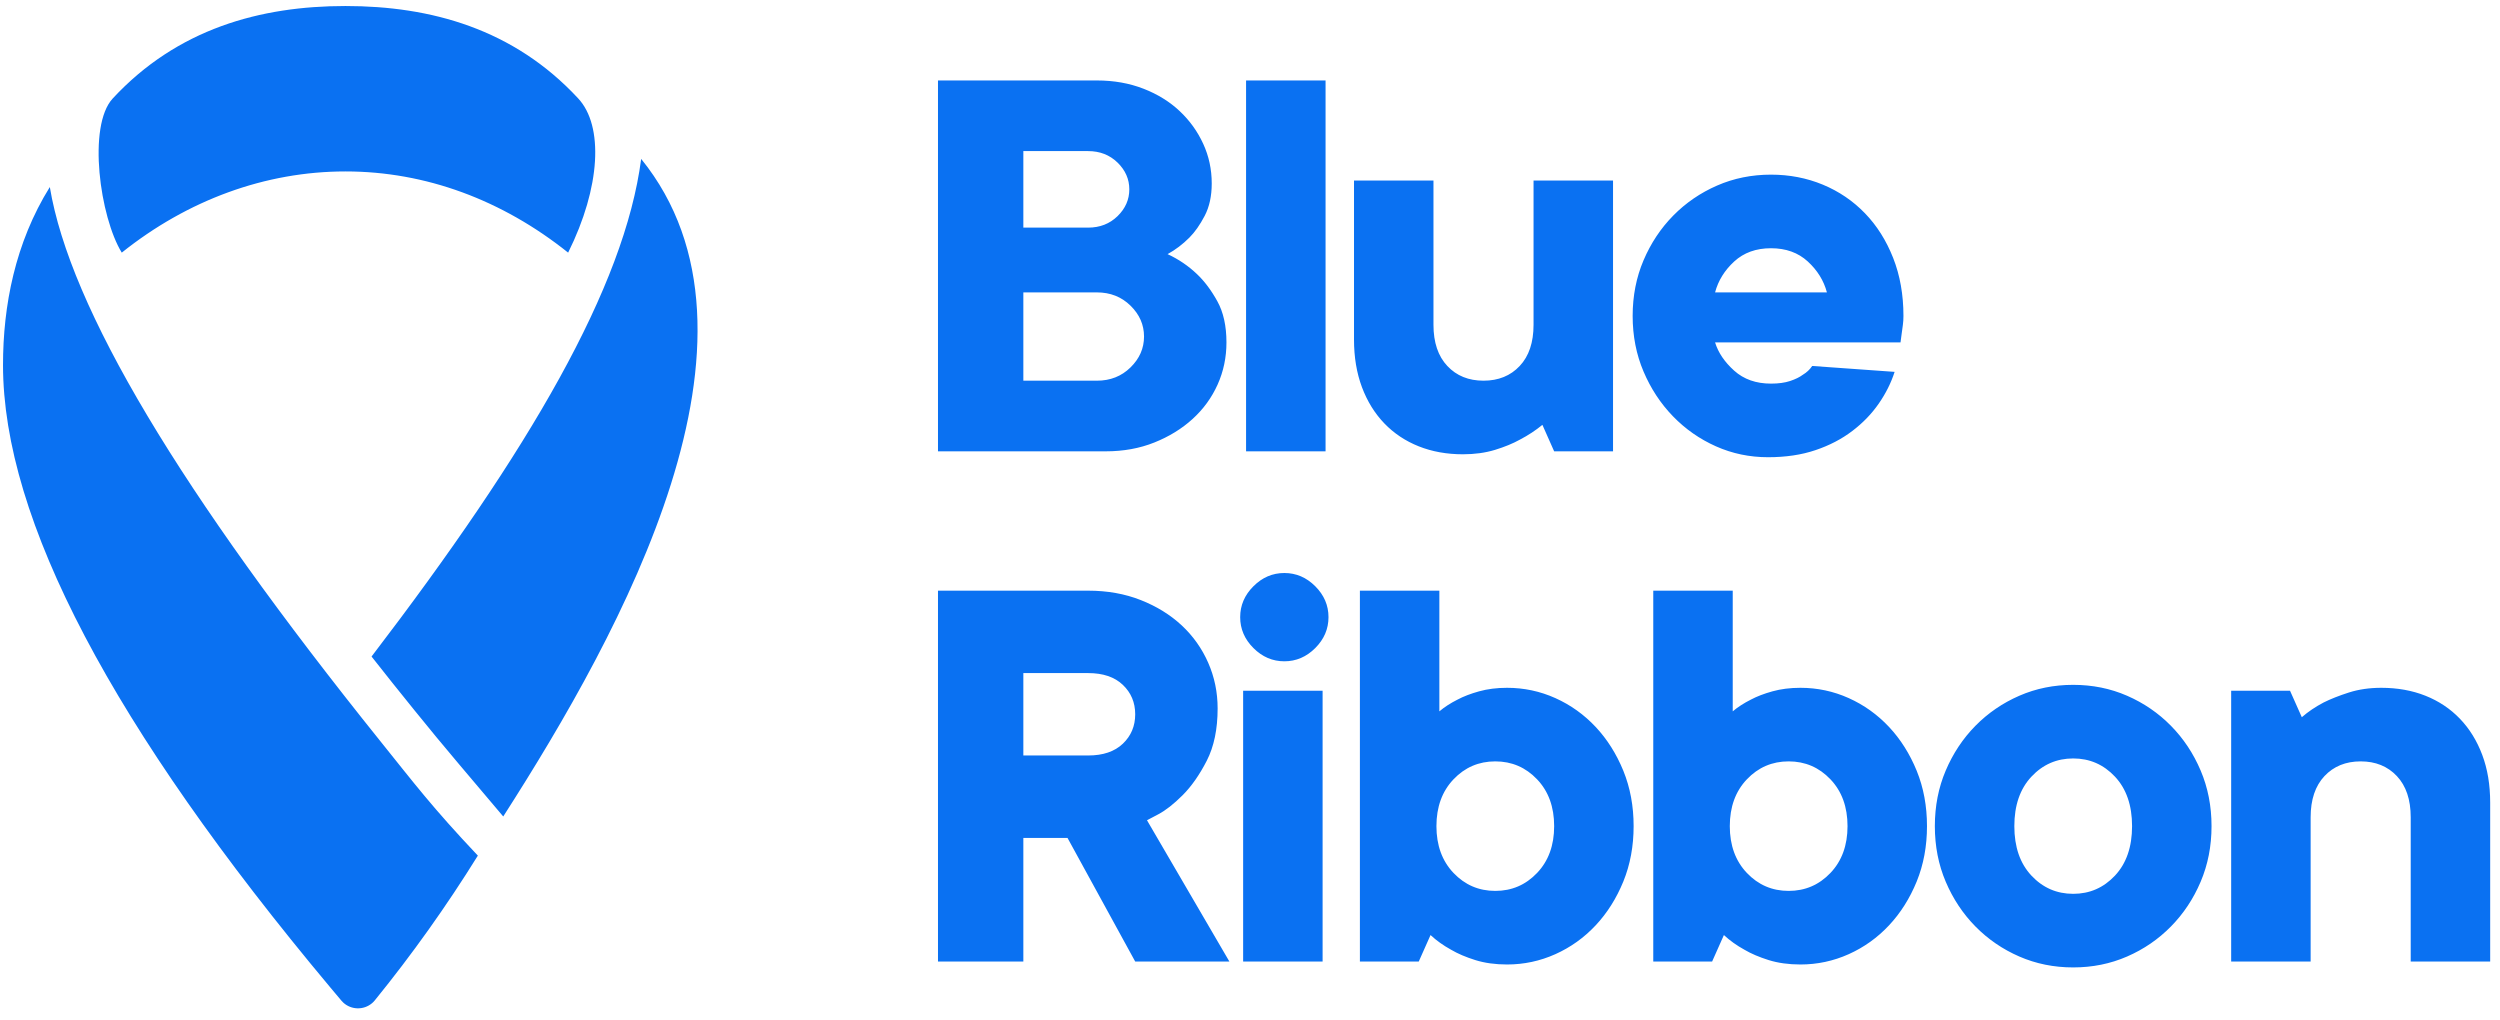 
    <svg width="98px" height="40px" viewBox="0 0 98 40" version="1.1" xmlns="http://www.w3.org/2000/svg" xmlns:xlink="http://www.w3.org/1999/xlink">
    <!-- Generator: Sketch 57.1 (83088) - https://sketch.com -->
    <title>Combined Shape</title>
    <desc>Created with Sketch.</desc>
    <g id="Page-1" stroke="none" stroke-width="1" fill="none" fill-rule="evenodd">
        <g id="Desktop-HD" transform="translate(-50, -50)" fill="#0A71F2" fill-rule="nonzero">
            <path d="M51.953,57.332 C52.741,62.07 57.043,69.264 64.932,79.082 C66.21,80.672 66.951,81.657 68.732,83.54 C67.502,85.52 66.156,87.411 64.694,89.212 C64.661,89.254 64.623,89.292 64.583,89.326 C64.253,89.604 63.775,89.589 63.464,89.309 L63.383,89.225 L62.952,88.712 C54.396,78.489 50.118,70.354 50.118,64.309 C50.118,61.987 50.591,59.521 51.953,57.332 Z M131.269,76.846 C132.023,76.846 132.727,76.988 133.381,77.273 C134.035,77.558 134.608,77.95 135.1,78.45 C135.592,78.95 135.981,79.535 136.265,80.204 C136.55,80.873 136.692,81.6 136.692,82.385 C136.692,83.169 136.55,83.896 136.265,84.565 C135.981,85.235 135.592,85.819 135.1,86.319 C134.608,86.819 134.035,87.212 133.381,87.496 C132.727,87.781 132.023,87.923 131.269,87.923 C130.515,87.923 129.812,87.781 129.158,87.496 C128.504,87.212 127.931,86.819 127.438,86.319 C126.946,85.819 126.558,85.235 126.273,84.565 C125.988,83.896 125.846,83.169 125.846,82.385 C125.846,81.6 125.988,80.873 126.273,80.204 C126.558,79.535 126.946,78.95 127.438,78.45 C127.931,77.95 128.504,77.558 129.158,77.273 C129.812,76.988 130.515,76.846 131.269,76.846 Z M106.423,73.154 L106.423,77.885 C106.623,77.715 106.862,77.562 107.138,77.423 C107.369,77.3 107.65,77.192 107.981,77.1 C108.312,77.008 108.677,76.962 109.077,76.962 C109.738,76.962 110.369,77.096 110.969,77.365 C111.569,77.635 112.096,78.012 112.55,78.496 C113.004,78.981 113.365,79.554 113.635,80.215 C113.904,80.877 114.038,81.6 114.038,82.385 C114.038,83.169 113.904,83.892 113.635,84.554 C113.365,85.215 113.004,85.788 112.55,86.273 C112.096,86.758 111.569,87.135 110.969,87.404 C110.369,87.673 109.738,87.808 109.077,87.808 C108.615,87.808 108.2,87.75 107.831,87.635 C107.462,87.519 107.146,87.385 106.885,87.231 C106.577,87.062 106.308,86.869 106.077,86.654 L105.615,87.692 L103.308,87.692 L103.308,73.154 L106.423,73.154 Z M117.923,73.154 L117.923,77.885 C118.123,77.715 118.362,77.562 118.638,77.423 C118.869,77.3 119.15,77.192 119.481,77.1 C119.812,77.008 120.177,76.962 120.577,76.962 C121.238,76.962 121.869,77.096 122.469,77.365 C123.069,77.635 123.596,78.012 124.05,78.496 C124.504,78.981 124.865,79.554 125.135,80.215 C125.404,80.877 125.538,81.6 125.538,82.385 C125.538,83.169 125.404,83.892 125.135,84.554 C124.865,85.215 124.504,85.788 124.05,86.273 C123.596,86.758 123.069,87.135 122.469,87.404 C121.869,87.673 121.238,87.808 120.577,87.808 C120.115,87.808 119.7,87.75 119.331,87.635 C118.962,87.519 118.646,87.385 118.385,87.231 C118.077,87.062 117.808,86.869 117.577,86.654 L117.115,87.692 L114.808,87.692 L114.808,73.154 L117.923,73.154 Z M92.654,73.154 C93.408,73.154 94.096,73.277 94.719,73.523 C95.342,73.769 95.877,74.1 96.323,74.515 C96.769,74.931 97.115,75.419 97.362,75.981 C97.608,76.542 97.731,77.138 97.731,77.769 C97.731,78.585 97.588,79.269 97.304,79.823 C97.019,80.377 96.704,80.827 96.358,81.173 C96.012,81.519 95.692,81.769 95.4,81.923 L94.962,82.154 L98.192,87.692 L94.5,87.692 L91.846,82.846 L90.115,82.846 L90.115,87.692 L86.769,87.692 L86.769,73.154 L92.654,73.154 Z M101.846,77.077 L101.846,87.692 L98.731,87.692 L98.731,77.077 L101.846,77.077 Z M143.346,76.962 C143.977,76.962 144.554,77.065 145.077,77.273 C145.6,77.481 146.05,77.781 146.427,78.173 C146.804,78.565 147.096,79.038 147.304,79.592 C147.512,80.146 147.615,80.769 147.615,81.462 L147.615,87.692 L144.5,87.692 L144.5,82.038 C144.5,81.346 144.319,80.808 143.958,80.423 C143.596,80.038 143.123,79.846 142.538,79.846 C141.954,79.846 141.481,80.038 141.119,80.423 C140.758,80.808 140.577,81.346 140.577,82.038 L140.577,87.692 L137.462,87.692 L137.462,77.077 L139.769,77.077 L140.231,78.115 C140.477,77.9 140.762,77.708 141.085,77.538 C141.362,77.4 141.692,77.269 142.077,77.146 C142.462,77.023 142.885,76.962 143.346,76.962 Z M131.269,79.731 C130.623,79.731 130.077,79.969 129.631,80.446 C129.185,80.923 128.962,81.569 128.962,82.385 C128.962,83.2 129.185,83.846 129.631,84.323 C130.077,84.8 130.623,85.038 131.269,85.038 C131.915,85.038 132.462,84.8 132.908,84.323 C133.354,83.846 133.577,83.2 133.577,82.385 C133.577,81.569 133.354,80.923 132.908,80.446 C132.462,79.969 131.915,79.731 131.269,79.731 Z M120.115,79.846 C119.469,79.846 118.923,80.081 118.477,80.55 C118.031,81.019 117.808,81.631 117.808,82.385 C117.808,83.138 118.031,83.75 118.477,84.219 C118.923,84.688 119.469,84.923 120.115,84.923 C120.762,84.923 121.308,84.688 121.754,84.219 C122.2,83.75 122.423,83.138 122.423,82.385 C122.423,81.631 122.2,81.019 121.754,80.55 C121.308,80.081 120.762,79.846 120.115,79.846 Z M108.615,79.846 C107.969,79.846 107.423,80.081 106.977,80.55 C106.531,81.019 106.308,81.631 106.308,82.385 C106.308,83.138 106.531,83.75 106.977,84.219 C107.423,84.688 107.969,84.923 108.615,84.923 C109.262,84.923 109.808,84.688 110.254,84.219 C110.7,83.75 110.923,83.138 110.923,82.385 C110.923,81.631 110.7,81.019 110.254,80.55 C109.808,80.081 109.262,79.846 108.615,79.846 Z M75.134,56.229 C80.763,63.184 74.413,74.697 69.727,82.006 C68.566,80.627 67.395,79.271 66.245,77.841 C65.664,77.125 65.104,76.421 64.565,75.736 C70.765,67.629 74.482,61.245 75.134,56.229 Z M92.654,76.385 L90.115,76.385 L90.115,79.615 L92.654,79.615 C93.238,79.615 93.692,79.462 94.015,79.154 C94.338,78.846 94.5,78.462 94.5,78 C94.5,77.538 94.338,77.154 94.015,76.846 C93.692,76.538 93.238,76.385 92.654,76.385 Z M100.346,72.462 C100.808,72.462 101.212,72.635 101.558,72.981 C101.904,73.327 102.077,73.731 102.077,74.192 C102.077,74.654 101.904,75.058 101.558,75.404 C101.212,75.75 100.808,75.923 100.346,75.923 C99.885,75.923 99.481,75.75 99.135,75.404 C98.788,75.058 98.615,74.654 98.615,74.192 C98.615,73.731 98.788,73.327 99.135,72.981 C99.481,72.635 99.885,72.462 100.346,72.462 Z M119.423,56.846 C120.146,56.846 120.823,56.977 121.454,57.238 C122.085,57.5 122.635,57.873 123.104,58.358 C123.573,58.842 123.942,59.427 124.212,60.112 C124.481,60.796 124.615,61.554 124.615,62.385 C124.615,62.508 124.608,62.627 124.592,62.742 C124.577,62.858 124.562,62.969 124.546,63.077 C124.531,63.2 124.515,63.315 124.5,63.423 L117.231,63.423 C117.354,63.823 117.604,64.192 117.981,64.531 C118.358,64.869 118.838,65.038 119.423,65.038 C119.715,65.038 119.965,65.004 120.173,64.935 C120.381,64.865 120.546,64.785 120.669,64.692 C120.823,64.6 120.946,64.485 121.038,64.346 L124.269,64.577 C124.131,65.008 123.923,65.423 123.646,65.823 C123.369,66.223 123.023,66.581 122.608,66.896 C122.192,67.212 121.712,67.462 121.165,67.646 C120.619,67.831 120,67.923 119.308,67.923 C118.585,67.923 117.904,67.781 117.265,67.496 C116.627,67.212 116.065,66.819 115.581,66.319 C115.096,65.819 114.712,65.235 114.427,64.565 C114.142,63.896 114,63.169 114,62.385 C114,61.6 114.142,60.873 114.427,60.204 C114.712,59.535 115.1,58.95 115.592,58.45 C116.085,57.95 116.658,57.558 117.312,57.273 C117.965,56.988 118.669,56.846 119.423,56.846 Z M106.192,57.077 L106.192,62.731 C106.192,63.423 106.373,63.962 106.735,64.346 C107.096,64.731 107.569,64.923 108.154,64.923 C108.738,64.923 109.212,64.731 109.573,64.346 C109.935,63.962 110.115,63.423 110.115,62.731 L110.115,57.077 L113.231,57.077 L113.231,67.692 L110.923,67.692 L110.462,66.654 C110.2,66.869 109.908,67.062 109.585,67.231 C109.308,67.385 108.981,67.519 108.604,67.635 C108.227,67.75 107.808,67.808 107.346,67.808 C106.715,67.808 106.138,67.704 105.615,67.496 C105.092,67.288 104.642,66.988 104.265,66.596 C103.888,66.204 103.596,65.731 103.388,65.177 C103.181,64.623 103.077,64 103.077,63.308 L103.077,57.077 L106.192,57.077 Z M93,53.154 C93.662,53.154 94.269,53.262 94.823,53.477 C95.377,53.692 95.85,53.985 96.242,54.354 C96.635,54.723 96.942,55.15 97.165,55.635 C97.388,56.119 97.5,56.638 97.5,57.192 C97.5,57.685 97.408,58.108 97.223,58.462 C97.038,58.815 96.838,59.1 96.623,59.315 C96.362,59.577 96.077,59.792 95.769,59.962 C96.2,60.162 96.585,60.423 96.923,60.746 C97.215,61.023 97.481,61.377 97.719,61.808 C97.958,62.238 98.077,62.777 98.077,63.423 C98.077,64.008 97.962,64.558 97.731,65.073 C97.5,65.588 97.173,66.038 96.75,66.423 C96.327,66.808 95.827,67.115 95.25,67.346 C94.673,67.577 94.038,67.692 93.346,67.692 L86.769,67.692 L86.769,53.154 L93,53.154 Z M101.962,53.154 L101.962,67.692 L98.846,67.692 L98.846,53.154 L101.962,53.154 Z M93,61.462 L90.115,61.462 L90.115,64.923 L93,64.923 C93.523,64.923 93.962,64.75 94.315,64.404 C94.669,64.058 94.846,63.654 94.846,63.192 C94.846,62.731 94.669,62.327 94.315,61.981 C93.962,61.635 93.523,61.462 93,61.462 Z M119.423,59.731 C118.838,59.731 118.358,59.904 117.981,60.25 C117.604,60.596 117.354,61 117.231,61.462 L121.615,61.462 C121.492,61 121.242,60.596 120.865,60.25 C120.488,59.904 120.008,59.731 119.423,59.731 Z M63.543,50.236 C66.892,50.236 70.137,51.132 72.666,53.859 C73.665,54.935 73.55,57.332 72.271,59.903 C69.69,57.84 66.684,56.72 63.543,56.72 C60.402,56.72 57.354,57.84 54.773,59.903 C53.917,58.51 53.421,54.935 54.42,53.859 C56.95,51.132 60.195,50.236 63.543,50.236 Z M92.654,55.923 L90.115,55.923 L90.115,58.923 L92.654,58.923 C93.115,58.923 93.5,58.773 93.808,58.473 C94.115,58.173 94.269,57.823 94.269,57.423 C94.269,57.023 94.115,56.673 93.808,56.373 C93.5,56.073 93.115,55.923 92.654,55.923 Z" id="Combined-Shape"></path>
        </g>
    </g>
</svg>

